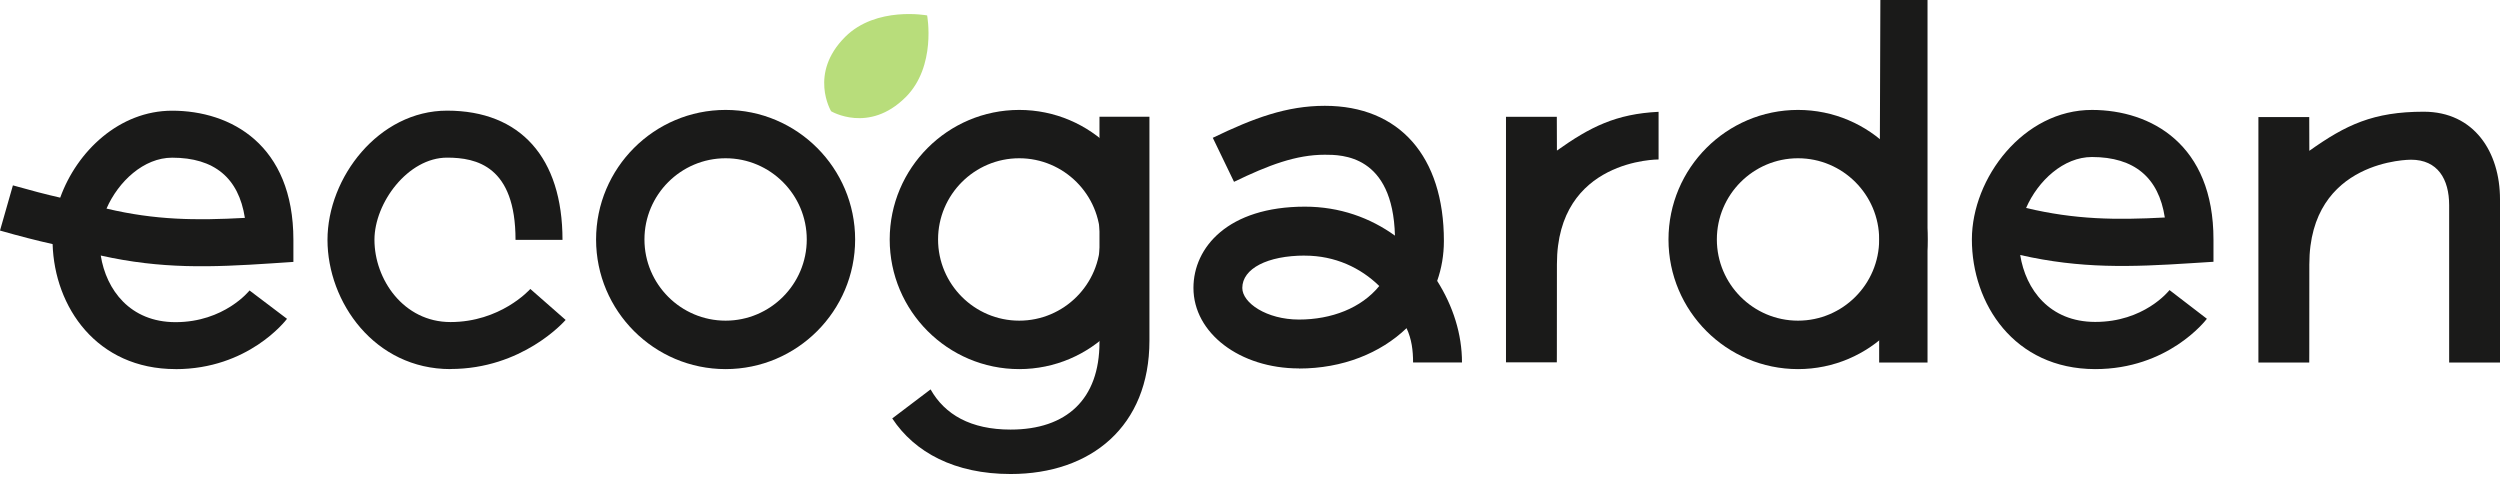 <svg width="190" height="37" viewBox="0 0 190 37" fill="none" xmlns="http://www.w3.org/2000/svg">
<g clip-path="url(#clip0_3023_1892)">
<path d="M183.24 12.138C185.261 12.138 186.136 13.606 186.136 15.599V27.555H190V15.143C190 11.557 188.037 8.49 184.203 8.49C180.369 8.49 178.281 9.491 175.509 11.462L175.502 8.895H171.639V27.555H175.502C175.502 27.555 175.509 28.11 175.509 20.097C175.509 12.083 183.236 12.138 183.236 12.138H183.24Z" fill="#1A1A19"/>
<path d="M68.823 7.391C66.033 10.175 63.165 8.454 63.165 8.454C63.165 8.454 61.441 5.589 64.231 2.805C66.591 0.448 70.462 1.172 70.462 1.172C70.462 1.172 71.186 5.037 68.826 7.391H68.823Z" fill="#B8DD7B"/>
<path d="M13.343 28.051C7.341 28.051 4.139 23.326 3.999 18.552C2.816 18.287 1.478 17.945 0 17.522L0.981 14.088C2.312 14.466 3.514 14.779 4.576 15.022C5.848 11.488 9.076 8.413 13.082 8.413C17.538 8.413 22.298 10.991 22.298 18.232V19.905L20.633 20.016C16.03 20.321 12.259 20.453 7.657 19.42C8.072 22.035 9.892 24.484 13.34 24.484C17.045 24.484 18.953 22.094 18.964 22.075L21.813 24.23C21.695 24.385 18.857 28.055 13.34 28.055L13.343 28.051ZM8.098 15.853C11.818 16.735 14.909 16.761 18.611 16.559C18.14 13.521 16.288 11.984 13.082 11.984C10.928 11.984 8.995 13.79 8.094 15.853H8.098Z" fill="#1A1A19"/>
<path d="M34.236 28.051C28.462 28.051 24.889 22.954 24.889 18.228C24.889 13.503 28.778 8.409 33.979 8.409C39.552 8.409 42.75 11.987 42.75 18.228H39.18C39.18 12.627 36.214 11.98 33.979 11.98C31.005 11.98 28.458 15.415 28.458 18.225C28.458 21.229 30.667 24.476 34.236 24.476C38.008 24.476 40.213 22.064 40.305 21.961L42.989 24.315C42.856 24.465 39.677 28.044 34.236 28.044V28.051Z" fill="#1A1A19"/>
<path d="M55.146 28.052C49.717 28.052 45.302 23.635 45.302 18.203C45.302 12.771 49.717 8.354 55.146 8.354C60.575 8.354 64.99 12.771 64.99 18.203C64.99 23.635 60.575 28.052 55.146 28.052ZM55.146 12.028C51.745 12.028 48.978 14.798 48.978 18.199C48.978 21.601 51.745 24.37 55.146 24.37C58.546 24.37 61.314 21.601 61.314 18.199C61.314 14.798 58.546 12.028 55.146 12.028Z" fill="#1A1A19"/>
<path d="M77.461 28.052C72.032 28.052 67.617 23.635 67.617 18.203C67.617 12.771 72.032 8.354 77.461 8.354C82.89 8.354 87.305 12.771 87.305 18.203C87.305 23.635 82.89 28.052 77.461 28.052ZM77.461 12.028C74.061 12.028 71.293 14.798 71.293 18.199C71.293 21.601 74.061 24.37 77.461 24.37C80.861 24.37 83.629 21.601 83.629 18.199C83.629 14.798 80.861 12.028 77.461 12.028Z" fill="#1A1A19"/>
<path d="M136.649 28.052C131.219 28.052 126.805 23.635 126.805 18.203C126.805 12.771 131.219 8.354 136.649 8.354C142.078 8.354 146.493 12.771 146.493 18.203C146.493 23.635 142.078 28.052 136.649 28.052ZM136.649 12.028C133.248 12.028 130.481 14.798 130.481 18.199C130.481 21.601 133.248 24.37 136.649 24.37C140.049 24.37 142.817 21.601 142.817 18.199C142.817 14.798 140.049 12.028 136.649 12.028Z" fill="#1A1A19"/>
<path d="M159.222 28.052C153.069 28.041 149.856 23.079 149.863 18.185C149.871 13.536 153.778 8.343 158.998 8.355C163.468 8.362 168.235 10.958 168.224 18.218V19.895L166.548 20.001C161.931 20.299 158.149 20.428 153.535 19.38C153.951 22.006 155.767 24.462 159.229 24.466C162.927 24.473 164.806 22.145 164.883 22.046L167.724 24.227C167.607 24.381 164.754 28.059 159.222 28.052ZM153.984 15.805C157.715 16.695 160.814 16.728 164.526 16.53C164.059 13.481 162.203 11.937 158.99 11.933C156.829 11.933 154.888 13.735 153.984 15.805Z" fill="#1A1A19"/>
<path d="M142.816 27.555H146.492V0H142.908L142.816 26.128V27.558V27.555Z" fill="#1A1A19"/>
<path d="M126.052 8.498C122.818 8.656 120.855 9.645 118.326 11.444L118.318 8.877H114.455V27.537H118.318C118.318 27.537 118.326 28.092 118.326 20.079C118.326 12.065 126.052 12.12 126.052 12.12V8.498Z" fill="#1A1A19"/>
<path fill-rule="evenodd" clip-rule="evenodd" d="M83.56 26.021V8.873H87.357V25.893C87.357 32.395 82.928 36.025 76.807 36.025C72.566 36.025 69.517 34.387 67.811 31.801L70.724 29.594C71.806 31.508 73.773 32.648 76.807 32.648C81.071 32.648 83.56 30.328 83.56 26.021Z" fill="#1A1A19"/>
<path d="M98.727 28C94.227 28 90.702 25.312 90.702 21.881C90.702 18.806 93.323 15.706 99.175 15.706C101.818 15.706 104.137 16.552 106.016 17.909C105.854 11.76 101.976 11.76 100.686 11.76C98.491 11.76 96.418 12.547 93.786 13.819L92.172 10.473C95.279 8.972 97.785 8.042 100.686 8.042C106.354 8.042 109.736 11.881 109.736 18.31C109.736 19.38 109.559 20.399 109.225 21.347C110.438 23.274 111.111 25.389 111.111 27.548H107.394C107.394 26.643 107.291 25.779 106.898 24.94C104.913 26.845 102.035 28.008 98.723 28.008L98.727 28ZM99.175 19.424C96.33 19.424 94.415 20.413 94.415 21.884C94.415 23.017 96.256 24.286 98.723 24.286C101.189 24.286 103.454 23.418 104.825 21.737C103.406 20.351 101.465 19.428 99.171 19.428L99.175 19.424Z" fill="#1A1A19"/>
</g>
<defs>
<clipPath id="clip0_3023_1892">
<rect width="190" height="36.031" fill="white"/>
</clipPath>
</defs>
</svg>
